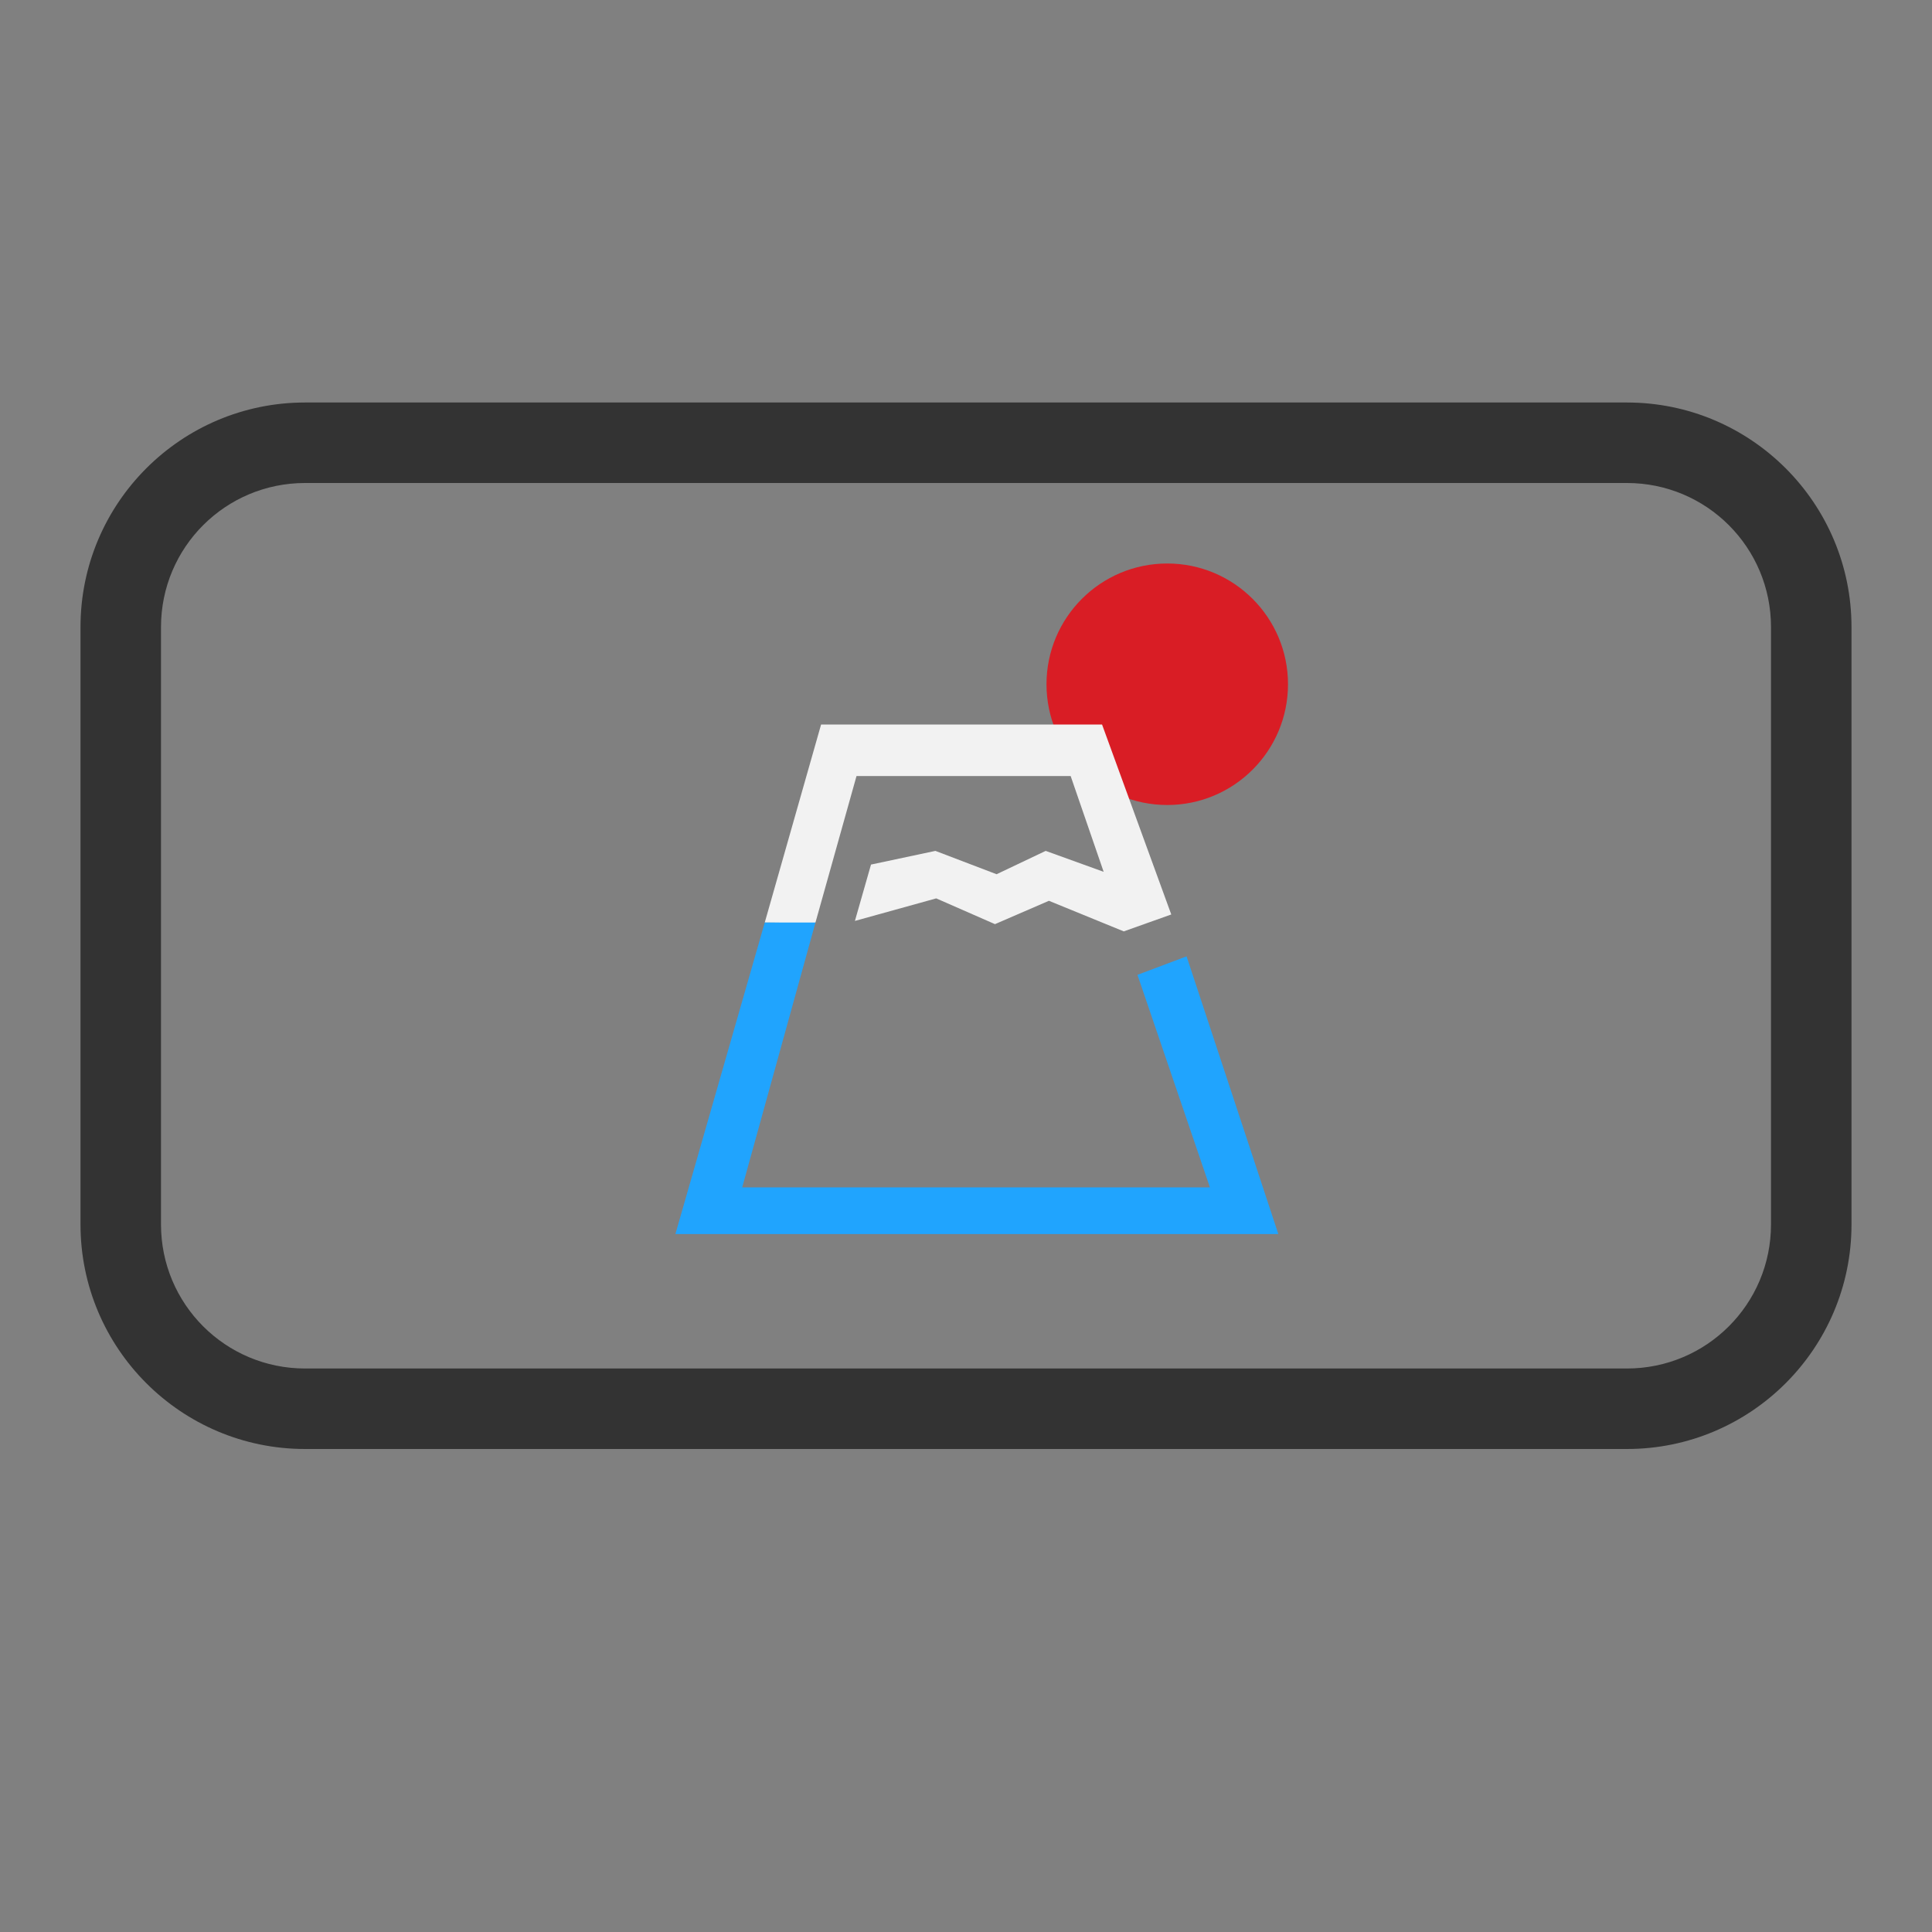 <?xml version="1.0" encoding="utf-8"?>
<!-- Generator: Adobe Illustrator 23.0.2, SVG Export Plug-In . SVG Version: 6.00 Build 0)  -->
<svg version="1.1" id="レイヤー_1" xmlns="http://www.w3.org/2000/svg" xmlns:xlink="http://www.w3.org/1999/xlink" x="0px"
	 y="0px" viewBox="0 0 24 24" enable-background="new 0 0 24 24" xml:space="preserve">
<rect x="0" y="0" width="24" height="24" fill="#808080" stroke="none"/>
<circle fill="#D91D25" cx="14.5" cy="8.5" r="1.5"/>
<g>
	<path fill="#333333" d="M20.21,6C21.2,6,22,6.8,22,7.79v7.42C22,16.2,21.2,17,20.21,17H3.79C2.8,17,2,16.2,2,15.21V7.79
		C2,6.8,2.8,6,3.79,6H20.21 M20.21,5H3.79C2.25,5,1,6.25,1,7.79v7.42C1,16.75,2.25,18,3.79,18h16.42c1.54,0,2.79-1.25,2.79-2.79
		V7.79C23,6.25,21.75,5,20.21,5L20.21,5z"/>
</g>
<g>
	<path fill="#F2F2F2" d="M10.13,11.46l0.51-1.82h2.66l0.41,1.19l-0.72-0.26l-0.61,0.29l-0.76-0.29l-0.8,0.17l-0.2,0.7l1.01-0.28
		l0.73,0.32l0.67-0.29l0.93,0.38l0.59-0.21L13.69,9H10.2l-0.7,2.46C9.5,11.46,10.14,11.47,10.13,11.46z"/>
	<polygon fill="#20A4FE" points="10.13,11.46 9.22,14.75 15.03,14.75 14.13,12.11 14.74,11.88 15.88,15.33 8.39,15.33 9.5,11.46 	
		"/>
</g>
</svg>
